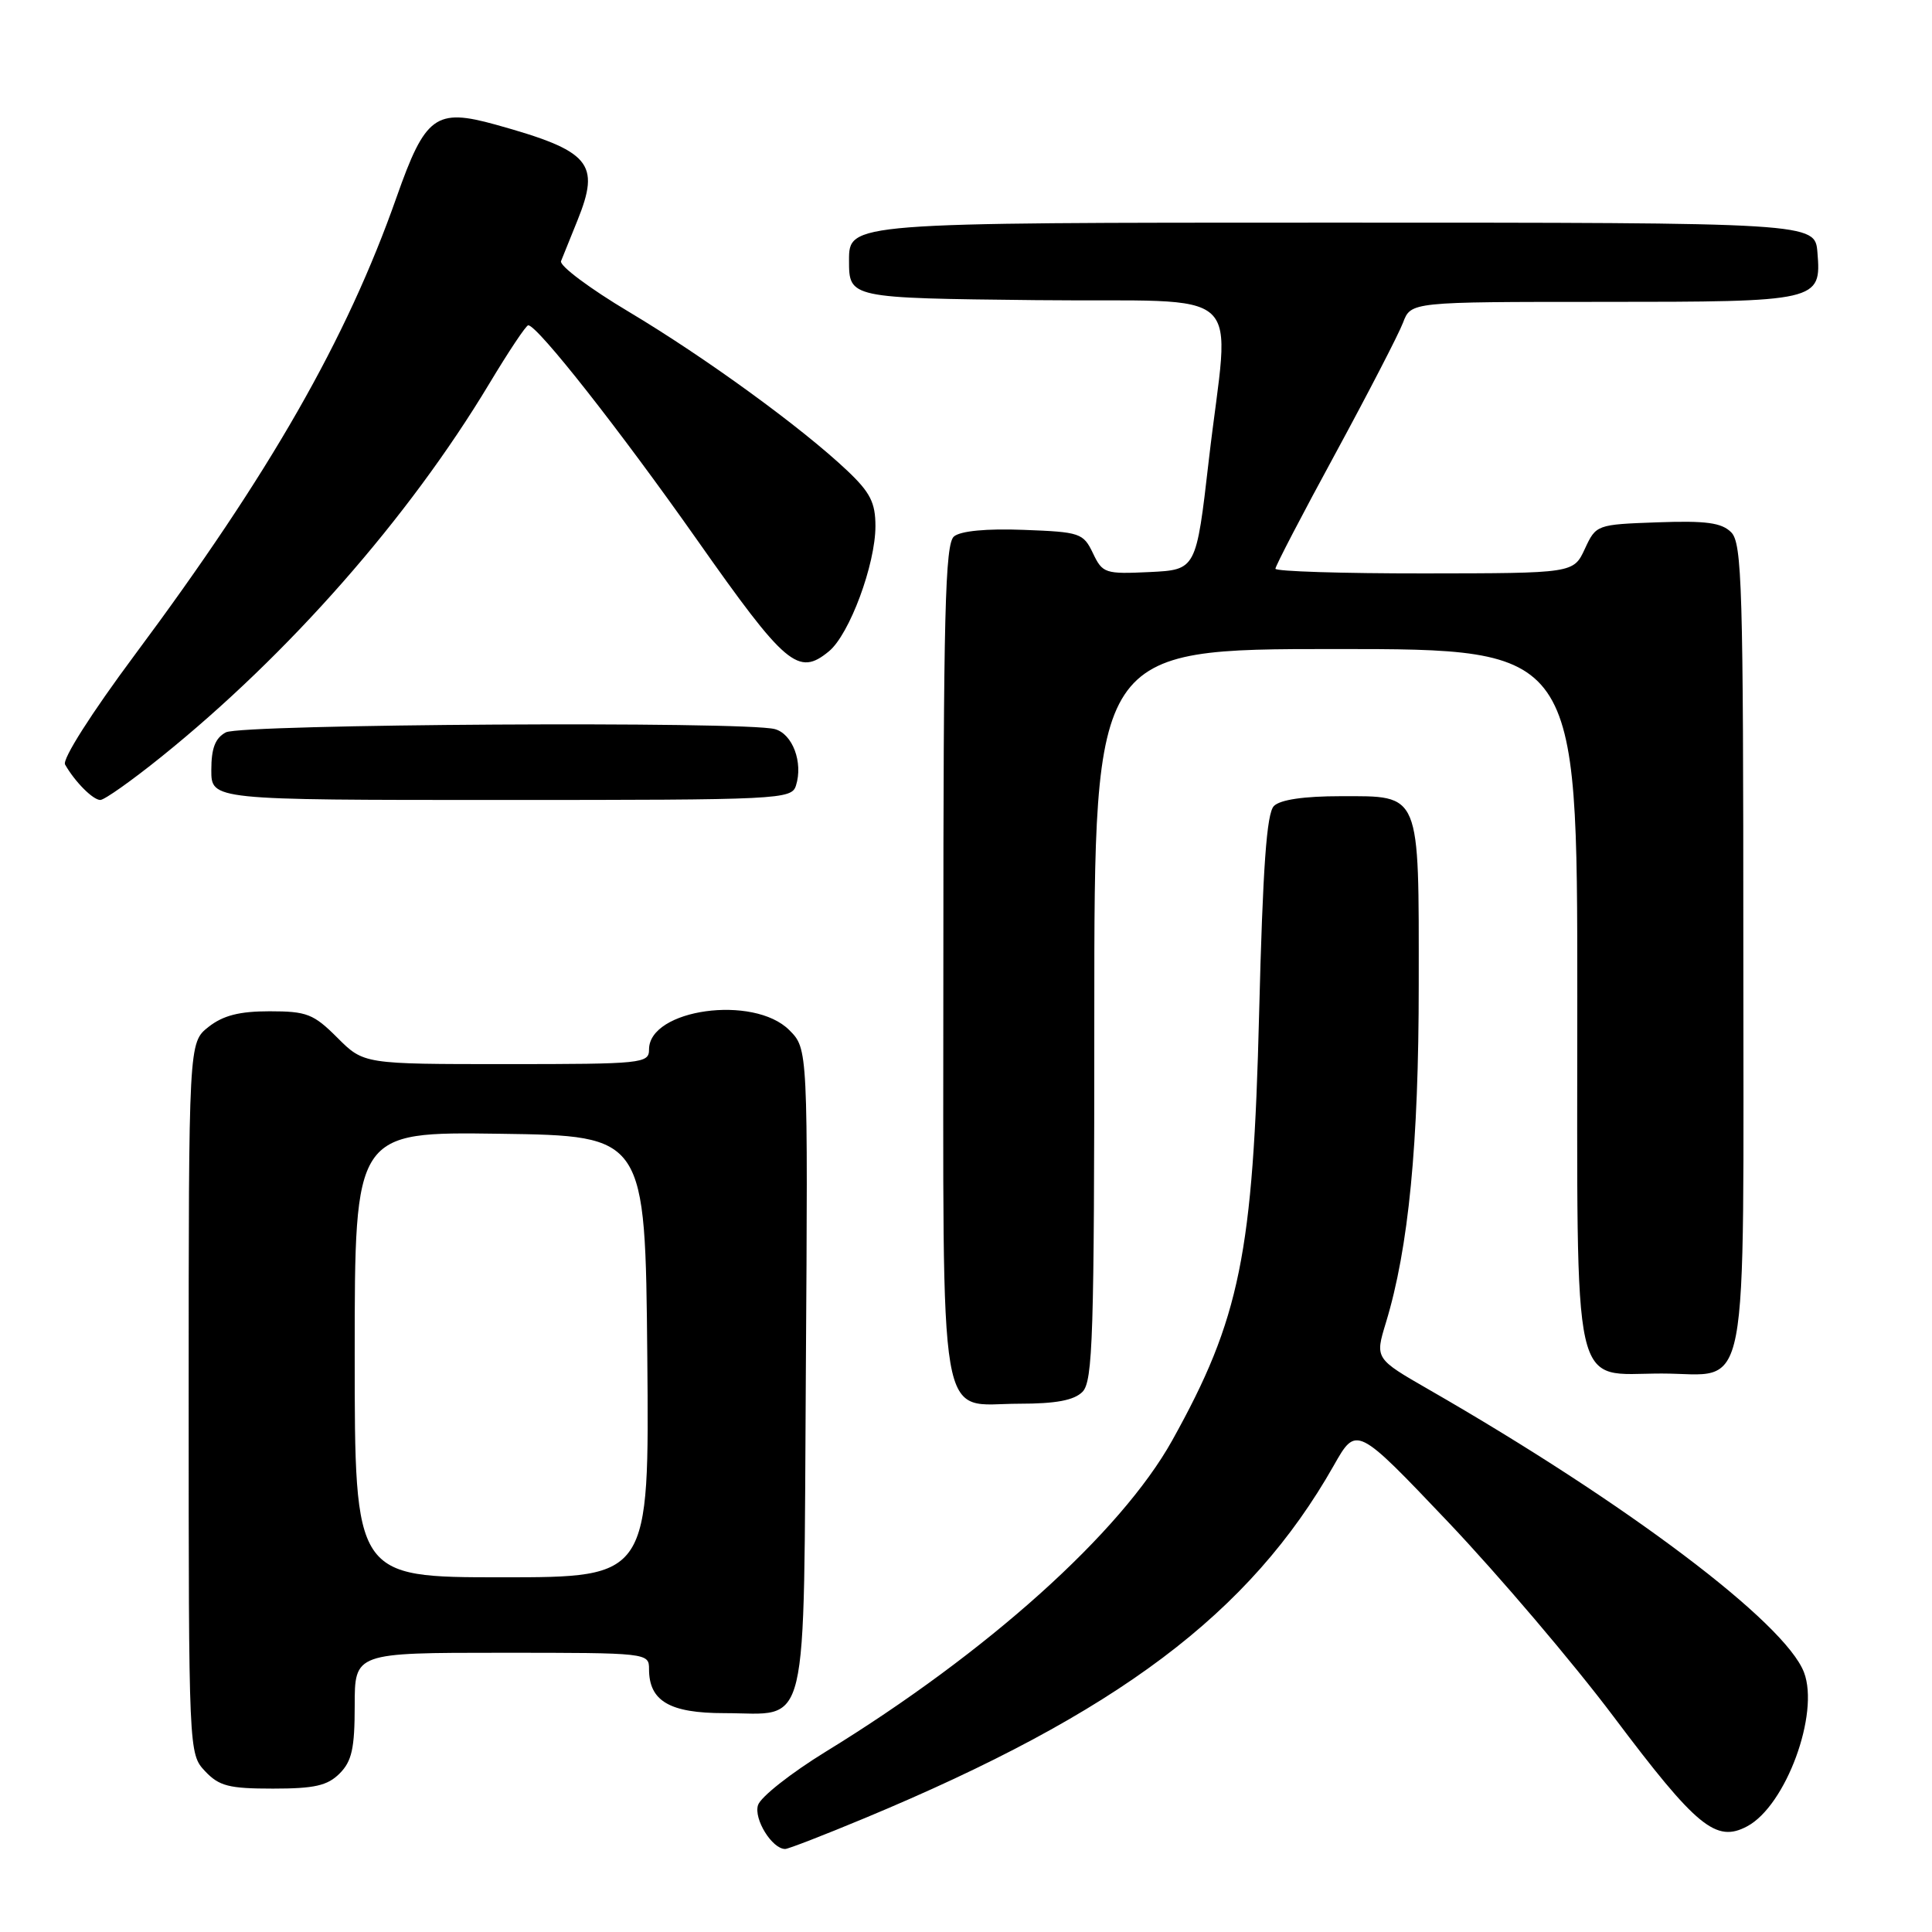 <?xml version="1.0" encoding="UTF-8" standalone="no"?>
<!DOCTYPE svg PUBLIC "-//W3C//DTD SVG 1.1//EN" "http://www.w3.org/Graphics/SVG/1.1/DTD/svg11.dtd" >
<svg xmlns="http://www.w3.org/2000/svg" xmlns:xlink="http://www.w3.org/1999/xlink" version="1.1" viewBox="0 0 256 256">
 <g >
 <path fill="currentColor"
d=" M 114.54 240.93 C 148.08 226.97 165.62 213.79 176.73 194.19 C 179.73 188.89 179.73 188.89 191.90 201.69 C 198.59 208.74 208.46 220.34 213.83 227.49 C 224.82 242.11 227.38 244.21 231.52 241.99 C 236.63 239.26 241.12 227.07 239.04 221.60 C 236.53 215.01 215.56 199.20 189.34 184.13 C 182.19 180.02 182.19 180.02 183.64 175.26 C 186.65 165.37 187.99 151.62 187.99 130.44 C 188.00 104.74 188.32 105.50 177.63 105.50 C 172.79 105.50 169.64 105.96 168.80 106.80 C 167.84 107.76 167.33 114.85 166.84 134.30 C 166.05 166.18 164.30 174.74 155.32 190.87 C 148.51 203.09 130.82 218.98 109.41 232.11 C 104.82 234.93 100.78 238.11 100.44 239.19 C 99.85 241.03 102.31 245.00 104.04 245.00 C 104.44 245.00 109.16 243.17 114.54 240.93 Z  M 45.00 235.00 C 46.62 233.38 47.00 231.67 47.00 226.00 C 47.00 219.00 47.00 219.00 66.50 219.00 C 85.85 219.00 86.00 219.02 86.00 221.17 C 86.00 225.40 88.73 227.00 95.96 227.00 C 107.36 227.00 106.46 230.81 106.78 181.57 C 107.06 138.97 107.06 138.97 104.58 136.49 C 99.87 131.78 86.00 133.70 86.00 139.06 C 86.00 140.91 85.15 141.00 67.10 141.00 C 48.20 141.00 48.20 141.00 44.70 137.50 C 41.55 134.35 40.65 134.00 35.73 134.00 C 31.72 134.00 29.57 134.55 27.63 136.07 C 25.00 138.15 25.00 138.15 25.00 185.26 C 25.00 232.25 25.01 232.38 27.17 234.69 C 29.04 236.67 30.33 237.00 36.17 237.00 C 41.67 237.00 43.39 236.61 45.00 235.00 Z  M 143.43 184.43 C 144.81 183.04 145.00 177.12 145.00 134.43 C 145.00 86.00 145.00 86.00 177.00 86.00 C 209.00 86.00 209.00 86.00 209.00 132.00 C 209.00 186.02 208.10 182.00 220.17 182.00 C 232.01 182.00 231.00 187.29 231.00 125.42 C 231.00 77.78 230.83 71.97 229.39 70.53 C 228.12 69.26 226.07 68.98 219.64 69.21 C 211.55 69.50 211.49 69.52 210.00 72.73 C 208.50 75.96 208.50 75.96 188.75 75.98 C 177.89 75.99 169.00 75.71 169.00 75.36 C 169.00 75.00 172.57 68.14 176.94 60.11 C 181.30 52.07 185.34 44.26 185.91 42.75 C 186.95 40.00 186.95 40.00 212.28 40.00 C 241.00 40.00 241.35 39.92 240.82 33.46 C 240.50 29.50 240.50 29.50 176.50 29.50 C 112.50 29.50 112.50 29.50 112.50 34.50 C 112.50 39.50 112.50 39.50 137.25 39.77 C 165.95 40.08 162.91 37.26 160.17 61.00 C 158.50 75.50 158.50 75.50 152.33 75.80 C 146.43 76.08 146.09 75.97 144.82 73.30 C 143.54 70.63 143.11 70.49 135.65 70.21 C 130.73 70.02 127.29 70.35 126.41 71.08 C 125.23 72.05 125.00 81.23 125.00 127.29 C 125.00 191.10 124.12 186.00 135.08 186.00 C 139.91 186.00 142.31 185.55 143.43 184.43 Z  M 21.39 100.27 C 38.26 86.69 54.13 68.64 64.82 50.86 C 67.39 46.58 69.72 43.08 70.00 43.10 C 71.26 43.17 82.09 56.94 92.34 71.50 C 104.12 88.25 105.78 89.65 109.84 86.30 C 112.56 84.06 116.00 74.79 116.00 69.71 C 116.00 66.60 115.31 65.24 112.25 62.35 C 106.20 56.63 93.46 47.37 83.33 41.32 C 78.14 38.23 74.10 35.20 74.34 34.60 C 74.58 33.99 75.55 31.59 76.50 29.25 C 79.60 21.59 78.25 20.01 65.66 16.51 C 57.73 14.31 56.35 15.33 52.55 26.12 C 45.93 44.94 35.76 62.73 17.84 86.80 C 12.12 94.49 8.23 100.60 8.62 101.30 C 9.92 103.59 12.32 106.00 13.29 106.00 C 13.84 106.00 17.48 103.42 21.39 100.27 Z  M 105.47 104.09 C 106.44 101.03 105.02 97.24 102.67 96.61 C 98.70 95.54 31.99 95.94 29.93 97.04 C 28.52 97.79 28.00 99.14 28.00 102.04 C 28.00 106.00 28.00 106.00 66.43 106.00 C 103.42 106.00 104.89 105.93 105.47 104.09 Z  M 47.00 179.48 C 47.00 149.96 47.00 149.96 66.25 150.23 C 85.50 150.50 85.50 150.50 85.77 179.75 C 86.03 209.00 86.03 209.00 66.52 209.00 C 47.00 209.00 47.00 209.00 47.00 179.48 Z "/>
</g>
</svg>